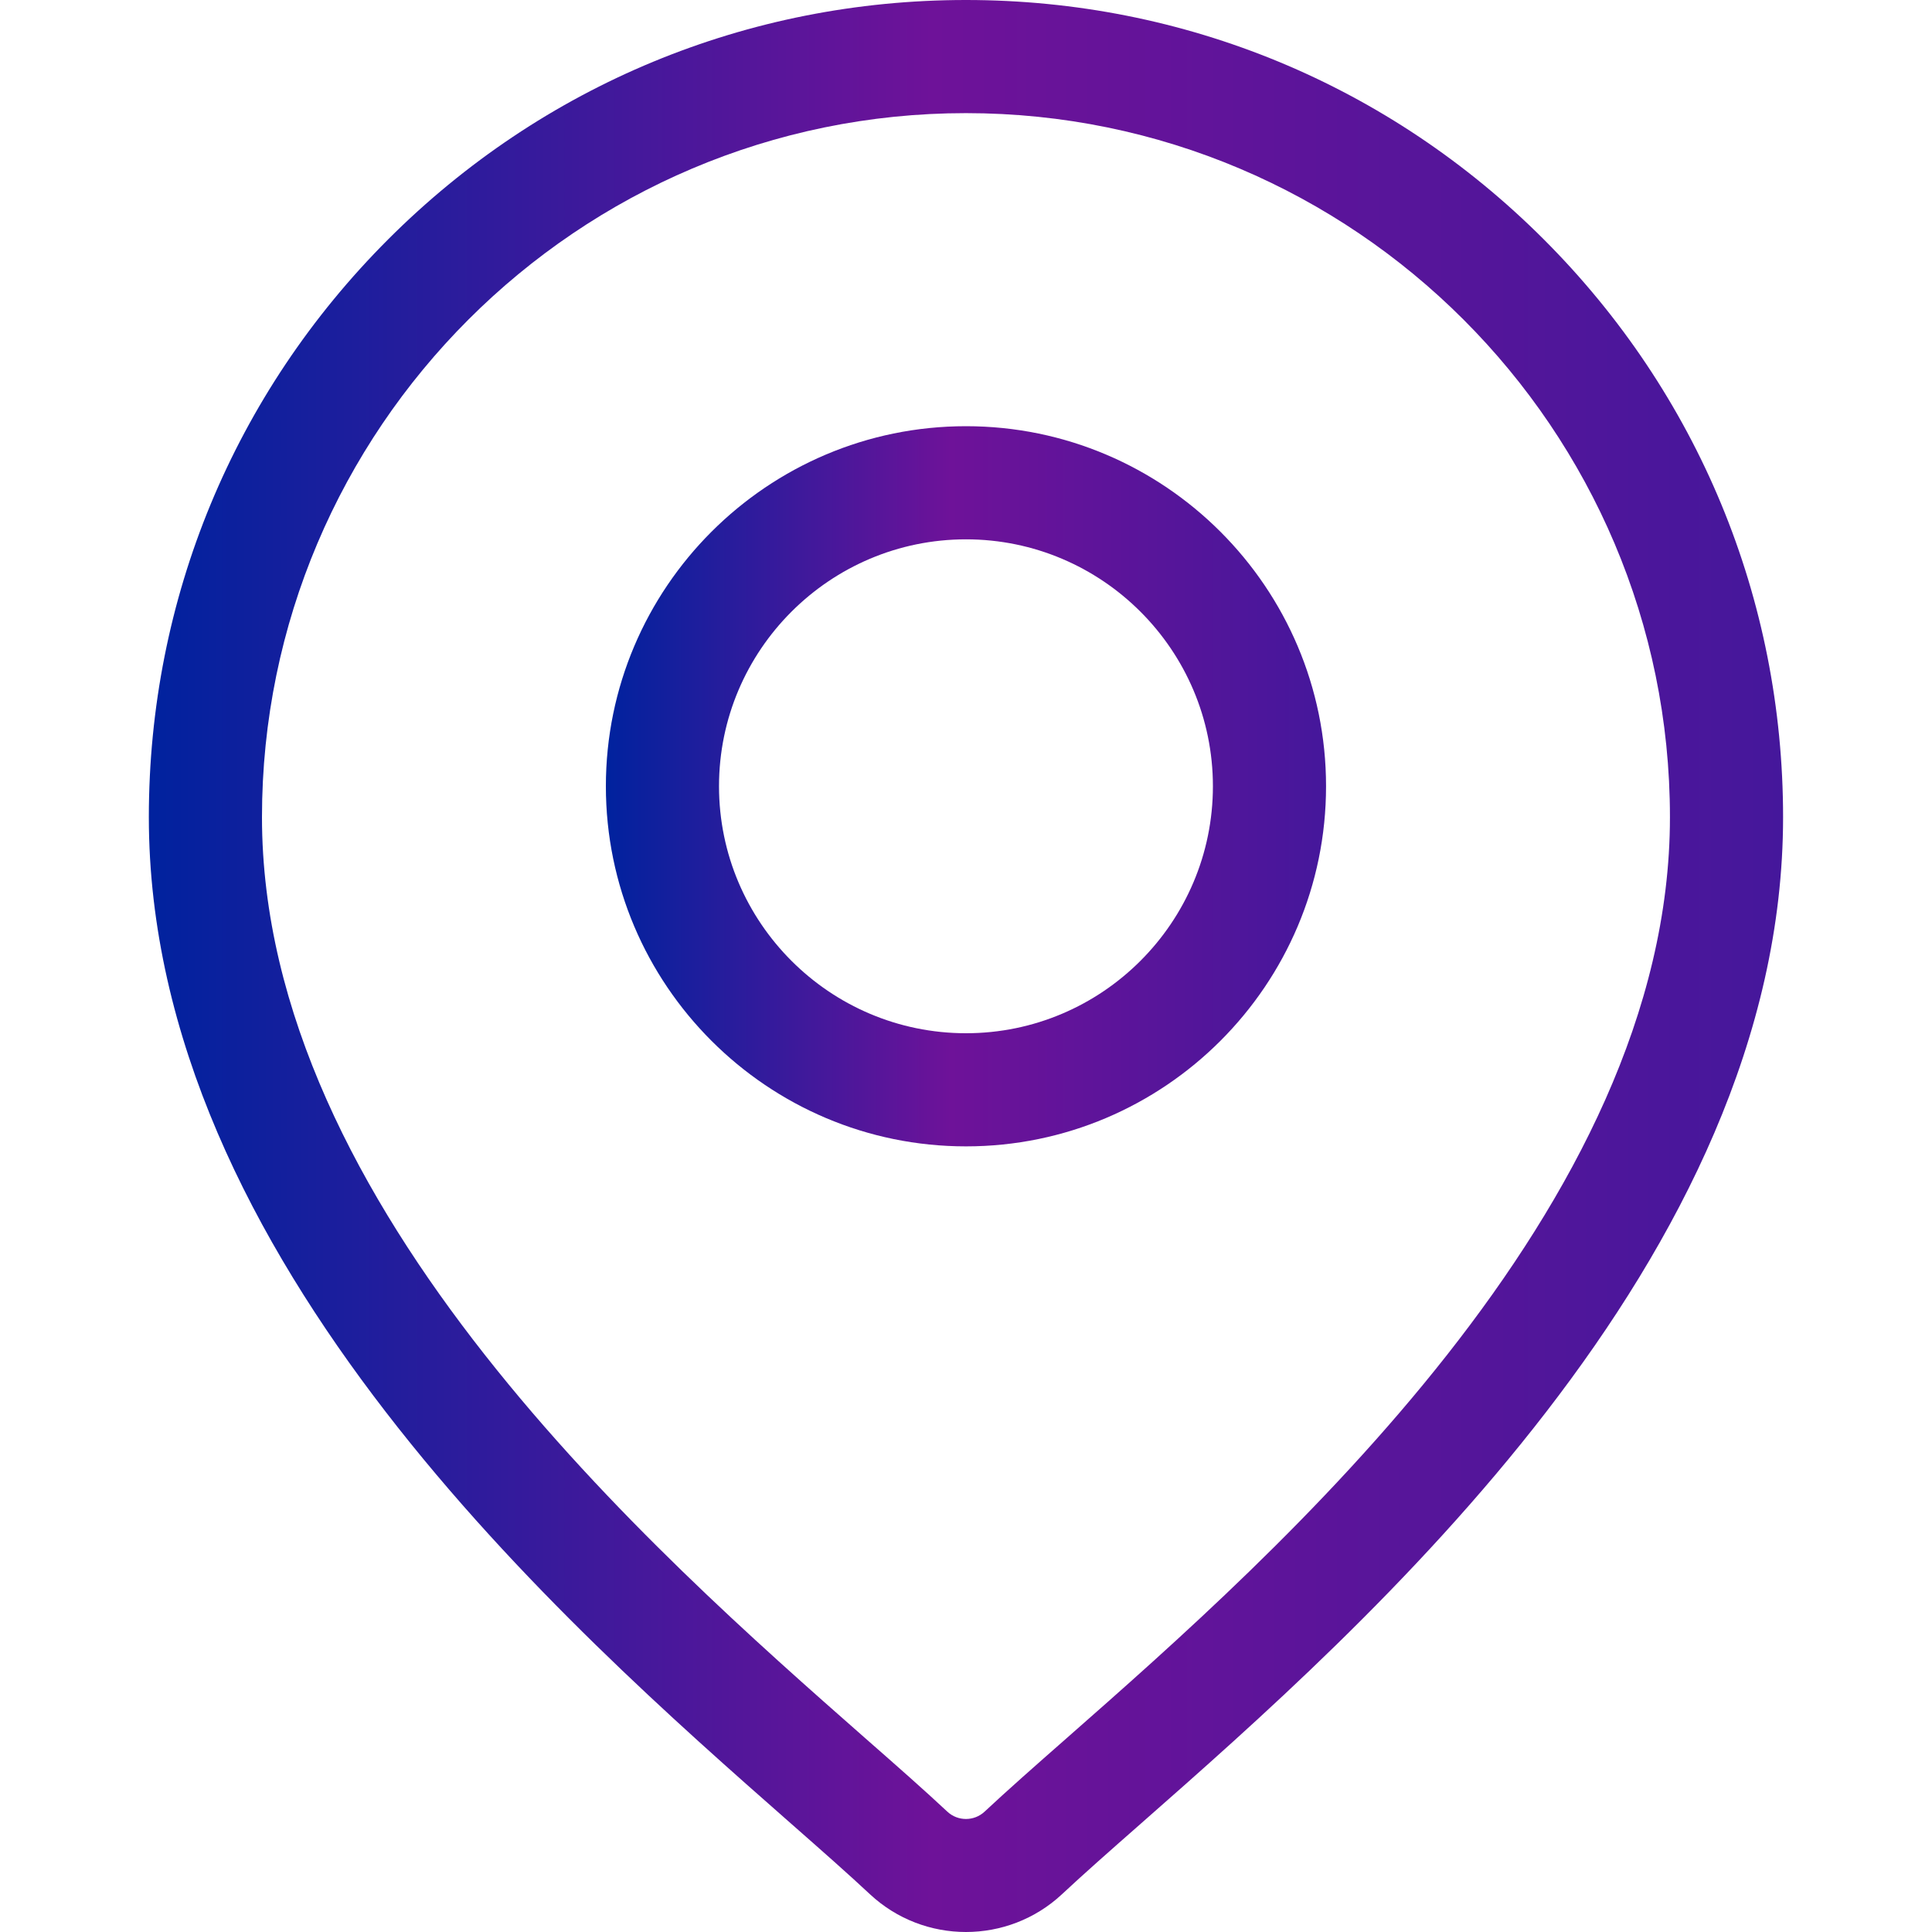 <svg width="25" height="25" viewBox="0 0 25 25" fill="none" xmlns="http://www.w3.org/2000/svg">
<path d="M19.976 3.097C17.979 1.1 15.324 0 12.499 0C9.675 0 7.02 1.1 5.023 3.097C3.026 5.094 1.926 7.749 1.926 10.574C1.926 16.287 7.328 21.039 10.23 23.592C10.634 23.947 10.982 24.254 11.259 24.513C11.607 24.837 12.053 25 12.499 25C12.946 25 13.392 24.837 13.74 24.513C14.017 24.254 14.365 23.947 14.769 23.592C17.671 21.039 23.073 16.287 23.073 10.574C23.073 7.749 21.973 5.094 19.976 3.097ZM13.801 22.493C13.389 22.855 13.033 23.169 12.74 23.443C12.605 23.569 12.394 23.569 12.259 23.443C11.966 23.169 11.61 22.855 11.197 22.493C8.469 20.093 3.39 15.625 3.39 10.574C3.39 5.551 7.477 1.464 12.499 1.464C17.522 1.464 21.609 5.551 21.609 10.574C21.609 15.625 16.53 20.093 13.801 22.493Z" fill="url(#paint0_linear_1501_3759)"/>
<path d="M12.5 5.515C9.93 5.515 7.84 7.605 7.84 10.174C7.84 12.744 9.93 14.834 12.5 14.834C15.069 14.834 17.159 12.744 17.159 10.174C17.159 7.605 15.069 5.515 12.5 5.515ZM12.5 13.37C10.738 13.37 9.304 11.936 9.304 10.174C9.304 8.412 10.738 6.979 12.5 6.979C14.261 6.979 15.695 8.412 15.695 10.174C15.695 11.936 14.261 13.37 12.5 13.37Z" fill="url(#paint1_linear_1501_3759)"/>
<defs>
<linearGradient id="paint0_linear_1501_3759" x1="1.926" y1="14.655" x2="23.073" y2="14.655" gradientUnits="userSpaceOnUse">
<stop stop-color="#00229E"/>
<stop offset="0.479" stop-color="#6E1299"/>
<stop offset="1" stop-color="#45179B"/>
</linearGradient>
<linearGradient id="paint1_linear_1501_3759" x1="7.84" y1="10.978" x2="17.159" y2="10.978" gradientUnits="userSpaceOnUse">
<stop stop-color="#00229E"/>
<stop offset="0.479" stop-color="#6E1299"/>
<stop offset="1" stop-color="#45179B"/>
</linearGradient>
</defs>
</svg>
